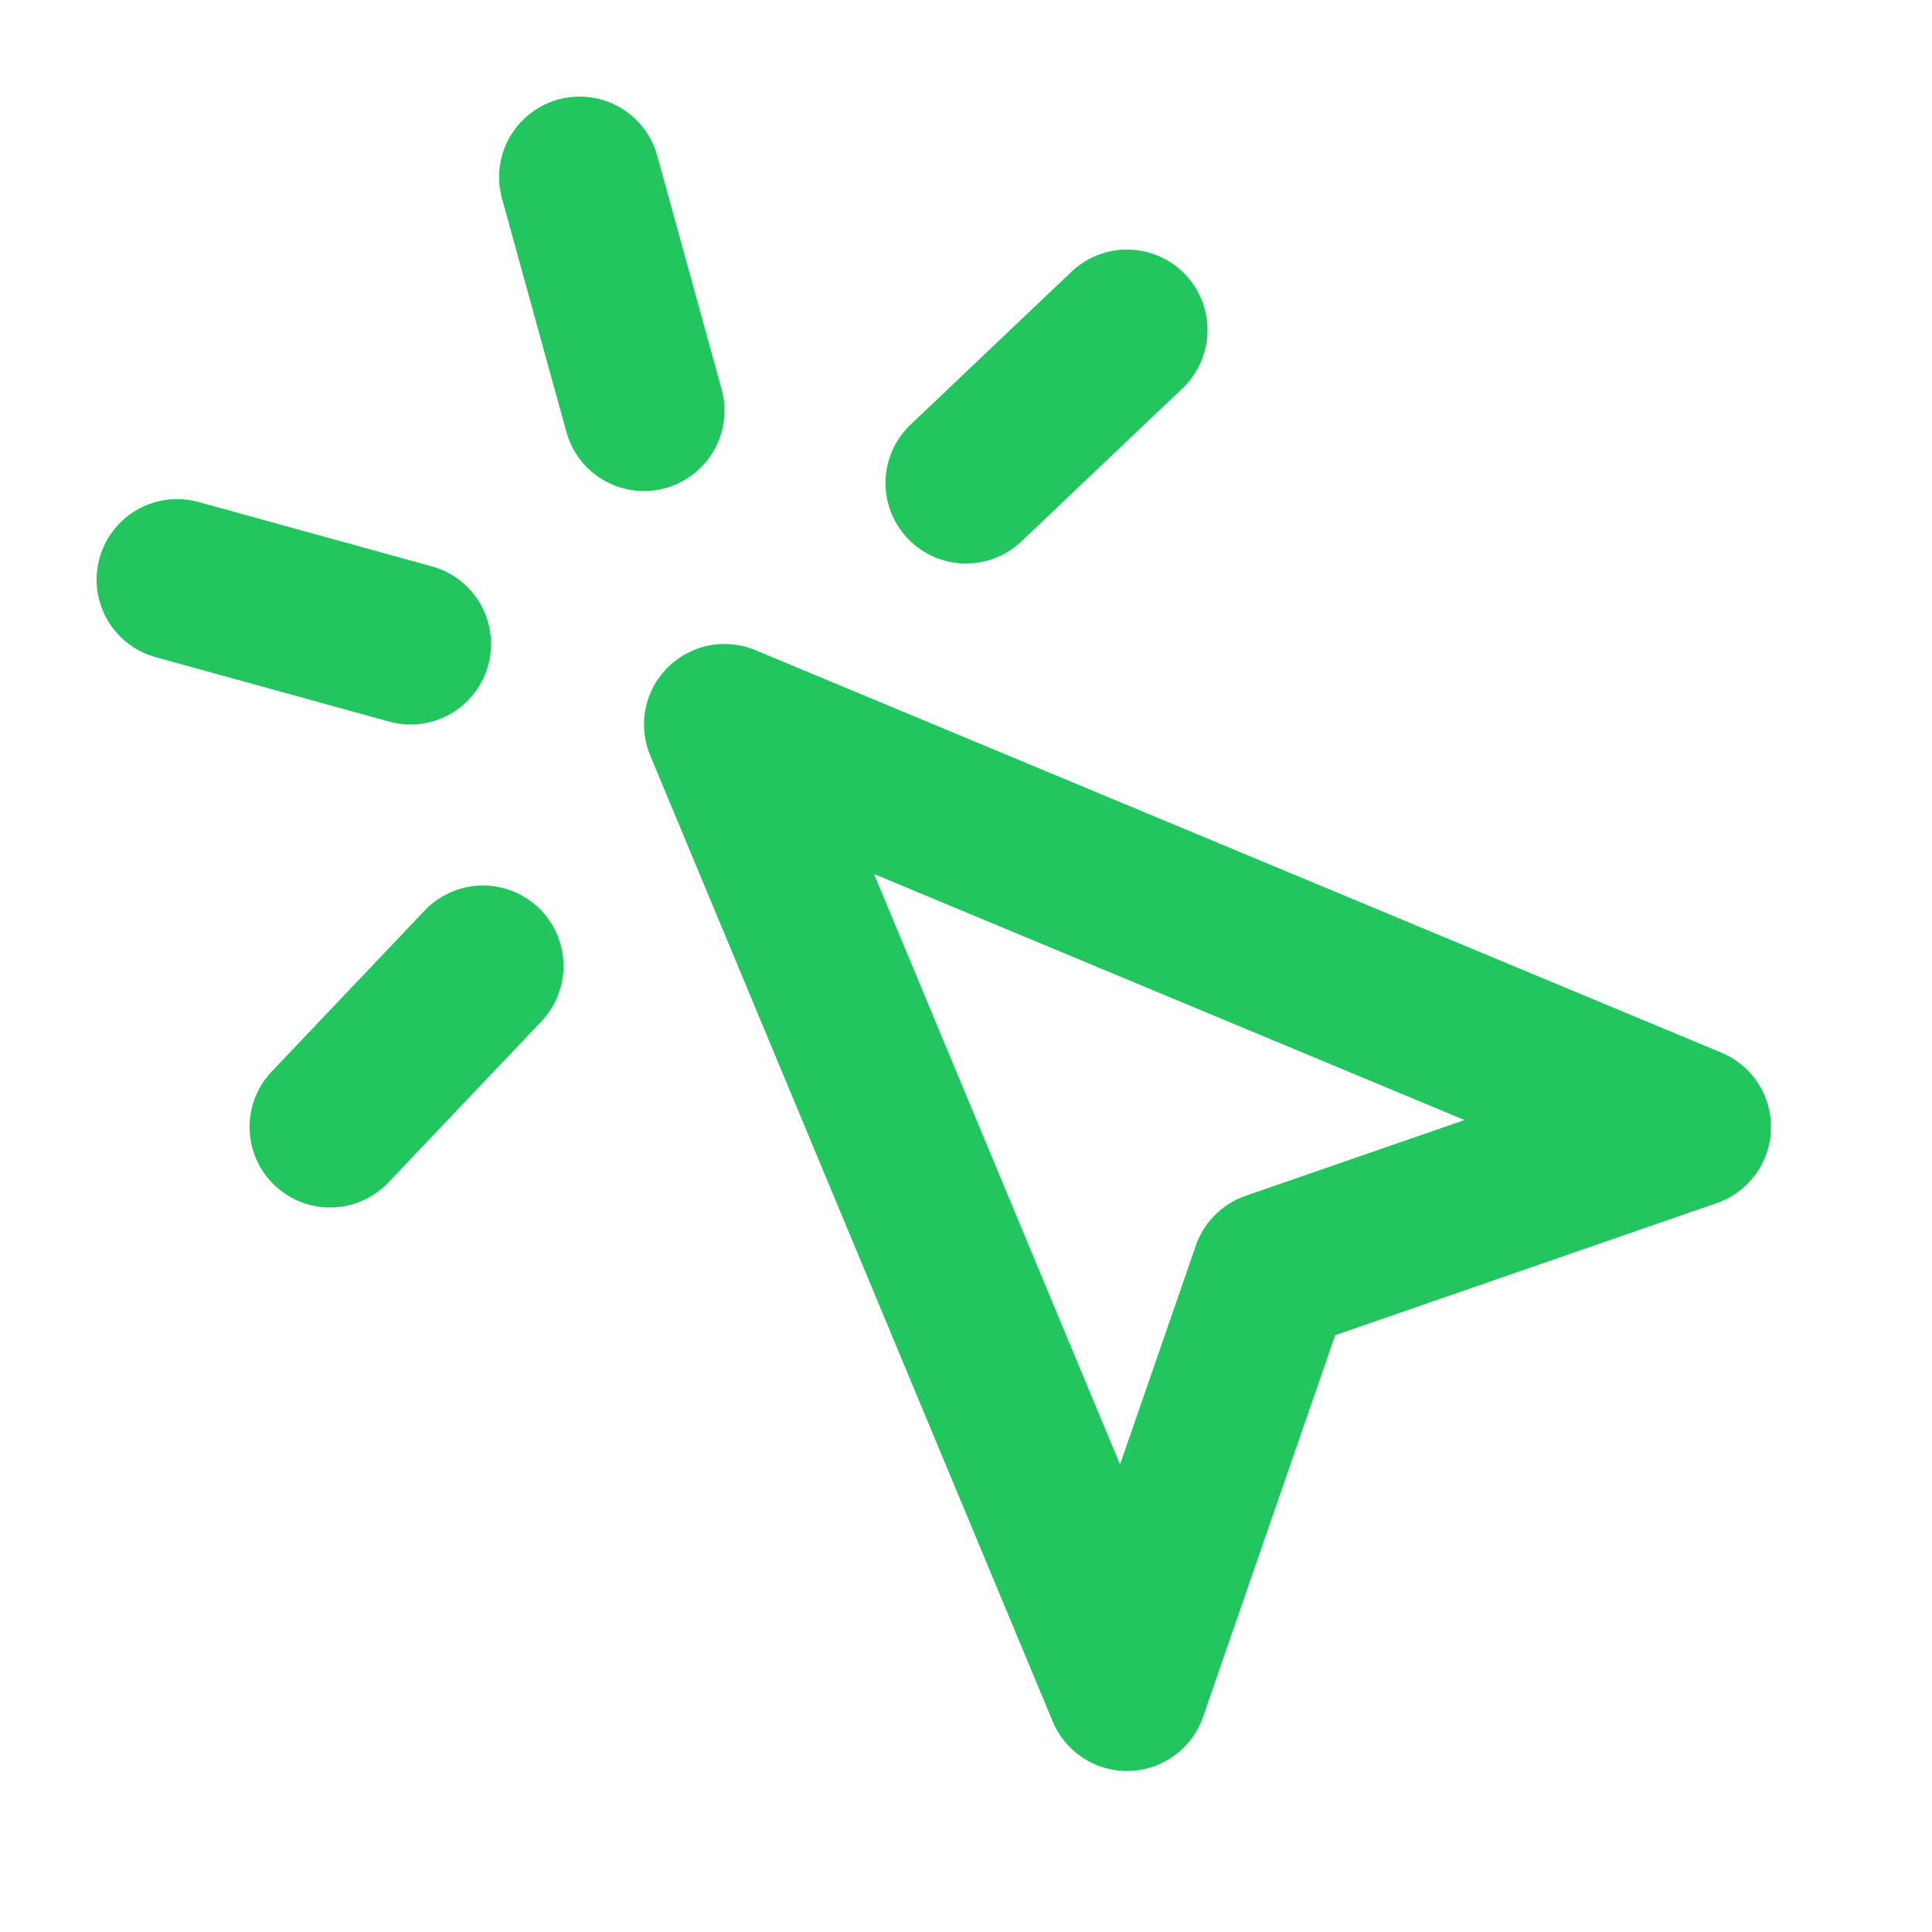 <svg xmlns="http://www.w3.org/2000/svg" width="24" height="24" viewBox="0 0 24 24" fill="none" stroke="currentColor" stroke-width="2" stroke-linecap="round" stroke-linejoin="round" class="lucide lucide-mouse-pointer-click"><path d="m9 9 5 12 1.8-5.2L21 14Z" stroke="#22c55e"/><path d="M7.2 2.2 8 5.1" stroke="#22c55e"/><path d="m5.1 8-2.9-.8" stroke="#22c55e"/><path d="M14 4.1 12 6" stroke="#22c55e"/><path d="m6 12-1.9 2" stroke="#22c55e"/></svg>